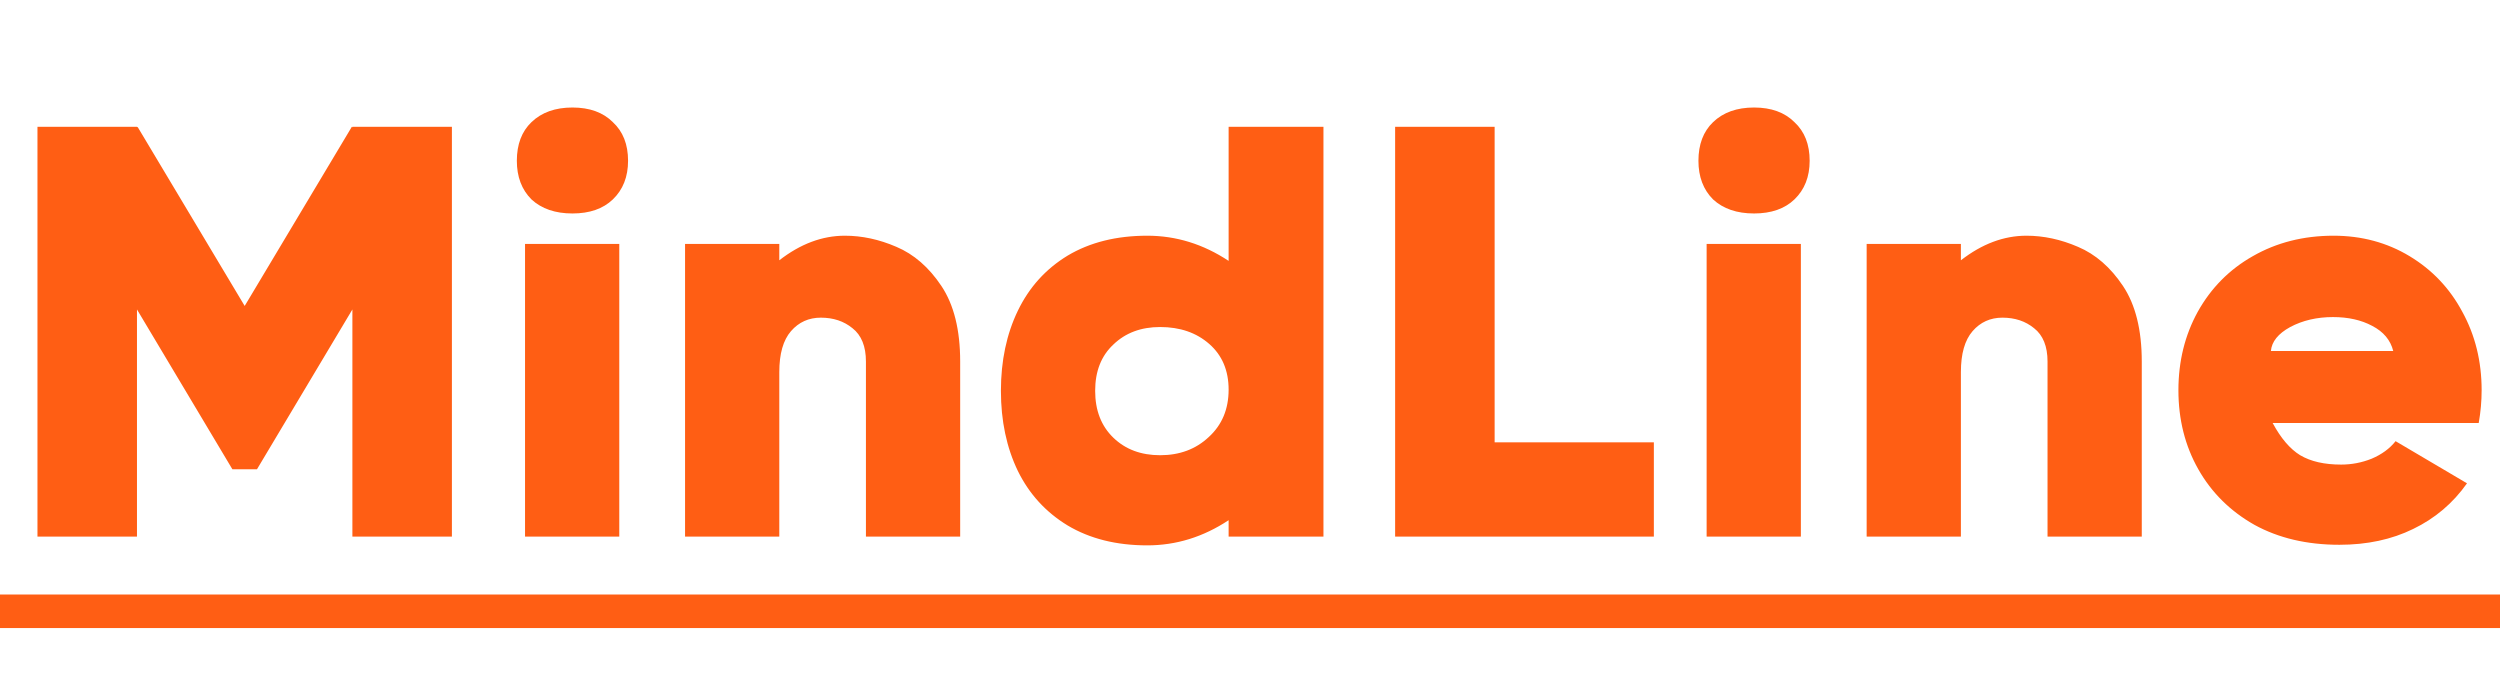 <svg width="410" height="111" viewBox="0 0 410 111" fill="none" xmlns="http://www.w3.org/2000/svg">
<path d="M57.792 20.896V20.8H74.112V88H57.792V50.752L42.144 76.96H38.112L22.464 50.752V88H6.144V20.8H22.464V20.896L22.56 20.8L40.128 50.176L57.696 20.8L57.792 20.896ZM93.882 35.008C91.066 35.008 88.826 34.24 87.162 32.704C85.562 31.104 84.762 28.992 84.762 26.368C84.762 23.68 85.562 21.568 87.162 20.032C88.826 18.432 91.066 17.632 93.882 17.632C96.698 17.632 98.906 18.432 100.506 20.032C102.17 21.568 103.002 23.68 103.002 26.368C103.002 28.992 102.17 31.104 100.506 32.704C98.906 34.24 96.698 35.008 93.882 35.008ZM86.106 88V40H101.562V88H86.106ZM138.557 38.656C141.373 38.656 144.189 39.264 147.005 40.48C149.885 41.696 152.349 43.84 154.397 46.912C156.445 49.984 157.469 54.112 157.469 59.296V88H142.013V59.296C142.013 56.8 141.277 54.976 139.805 53.824C138.397 52.672 136.669 52.096 134.621 52.096C132.637 52.096 131.005 52.832 129.725 54.304C128.445 55.776 127.805 58.016 127.805 61.024V88H112.349V40H127.805V42.688C131.261 40 134.845 38.656 138.557 38.656ZM201.494 20.8H217.046V88H201.494V85.312C197.334 88.064 192.886 89.44 188.15 89.44C183.094 89.44 178.742 88.352 175.094 86.176C171.51 84 168.79 81.024 166.934 77.248C165.078 73.408 164.15 69.024 164.15 64.096C164.15 59.168 165.078 54.784 166.934 50.944C168.79 47.104 171.51 44.096 175.094 41.92C178.742 39.744 183.094 38.656 188.15 38.656C192.886 38.656 197.334 40.032 201.494 42.784V20.8ZM190.262 74.656C193.462 74.656 196.118 73.664 198.23 71.68C200.406 69.696 201.494 67.104 201.494 63.904C201.494 60.768 200.438 58.272 198.326 56.416C196.214 54.56 193.526 53.632 190.262 53.632C187.126 53.632 184.566 54.592 182.582 56.512C180.598 58.368 179.606 60.896 179.606 64.096C179.606 67.296 180.598 69.856 182.582 71.776C184.566 73.696 187.126 74.656 190.262 74.656ZM245.12 20.8V72.544H271.232V88H228.8V20.8H245.12ZM287.663 35.008C284.847 35.008 282.607 34.24 280.943 32.704C279.343 31.104 278.543 28.992 278.543 26.368C278.543 23.68 279.343 21.568 280.943 20.032C282.607 18.432 284.847 17.632 287.663 17.632C290.479 17.632 292.687 18.432 294.287 20.032C295.951 21.568 296.783 23.68 296.783 26.368C296.783 28.992 295.951 31.104 294.287 32.704C292.687 34.24 290.479 35.008 287.663 35.008ZM279.887 88V40H295.343V88H279.887ZM332.339 38.656C335.155 38.656 337.971 39.264 340.787 40.48C343.667 41.696 346.131 43.84 348.179 46.912C350.227 49.984 351.25 54.112 351.25 59.296V88H335.795V59.296C335.795 56.8 335.059 54.976 333.587 53.824C332.179 52.672 330.451 52.096 328.403 52.096C326.419 52.096 324.787 52.832 323.507 54.304C322.227 55.776 321.587 58.016 321.587 61.024V88H306.131V40H321.587V42.688C325.043 40 328.627 38.656 332.339 38.656ZM382.7 38.656C387.308 38.656 391.468 39.776 395.18 42.016C398.892 44.256 401.772 47.296 403.82 51.136C405.932 54.976 406.988 59.264 406.988 64C406.988 65.792 406.828 67.584 406.508 69.376H372.716C374.06 71.872 375.564 73.632 377.228 74.656C378.956 75.68 381.196 76.192 383.948 76.192C385.676 76.192 387.34 75.872 388.94 75.232C390.604 74.528 391.916 73.568 392.876 72.352L404.588 79.264C402.284 82.528 399.34 85.024 395.756 86.752C392.236 88.48 388.204 89.344 383.66 89.344C378.348 89.344 373.708 88.256 369.74 86.08C365.772 83.84 362.7 80.8 360.523 76.96C358.348 73.12 357.26 68.8 357.26 64C357.26 59.264 358.316 54.976 360.428 51.136C362.604 47.232 365.612 44.192 369.452 42.016C373.356 39.776 377.772 38.656 382.7 38.656ZM392.492 57.568C392.044 55.776 390.892 54.4 389.036 53.44C387.244 52.48 385.1 52 382.604 52C379.98 52 377.644 52.544 375.596 53.632C373.612 54.72 372.556 56.032 372.428 57.568H392.492Z" fill="#FF5E14"/>
<path d="M0 97.6H409.964V102.4H0V97.6Z" fill="#FF5E14"/>
<line y1="100.25" x2="410" y2="100.25" stroke="#FF5E14" stroke-width="5.5"/>
</svg>
